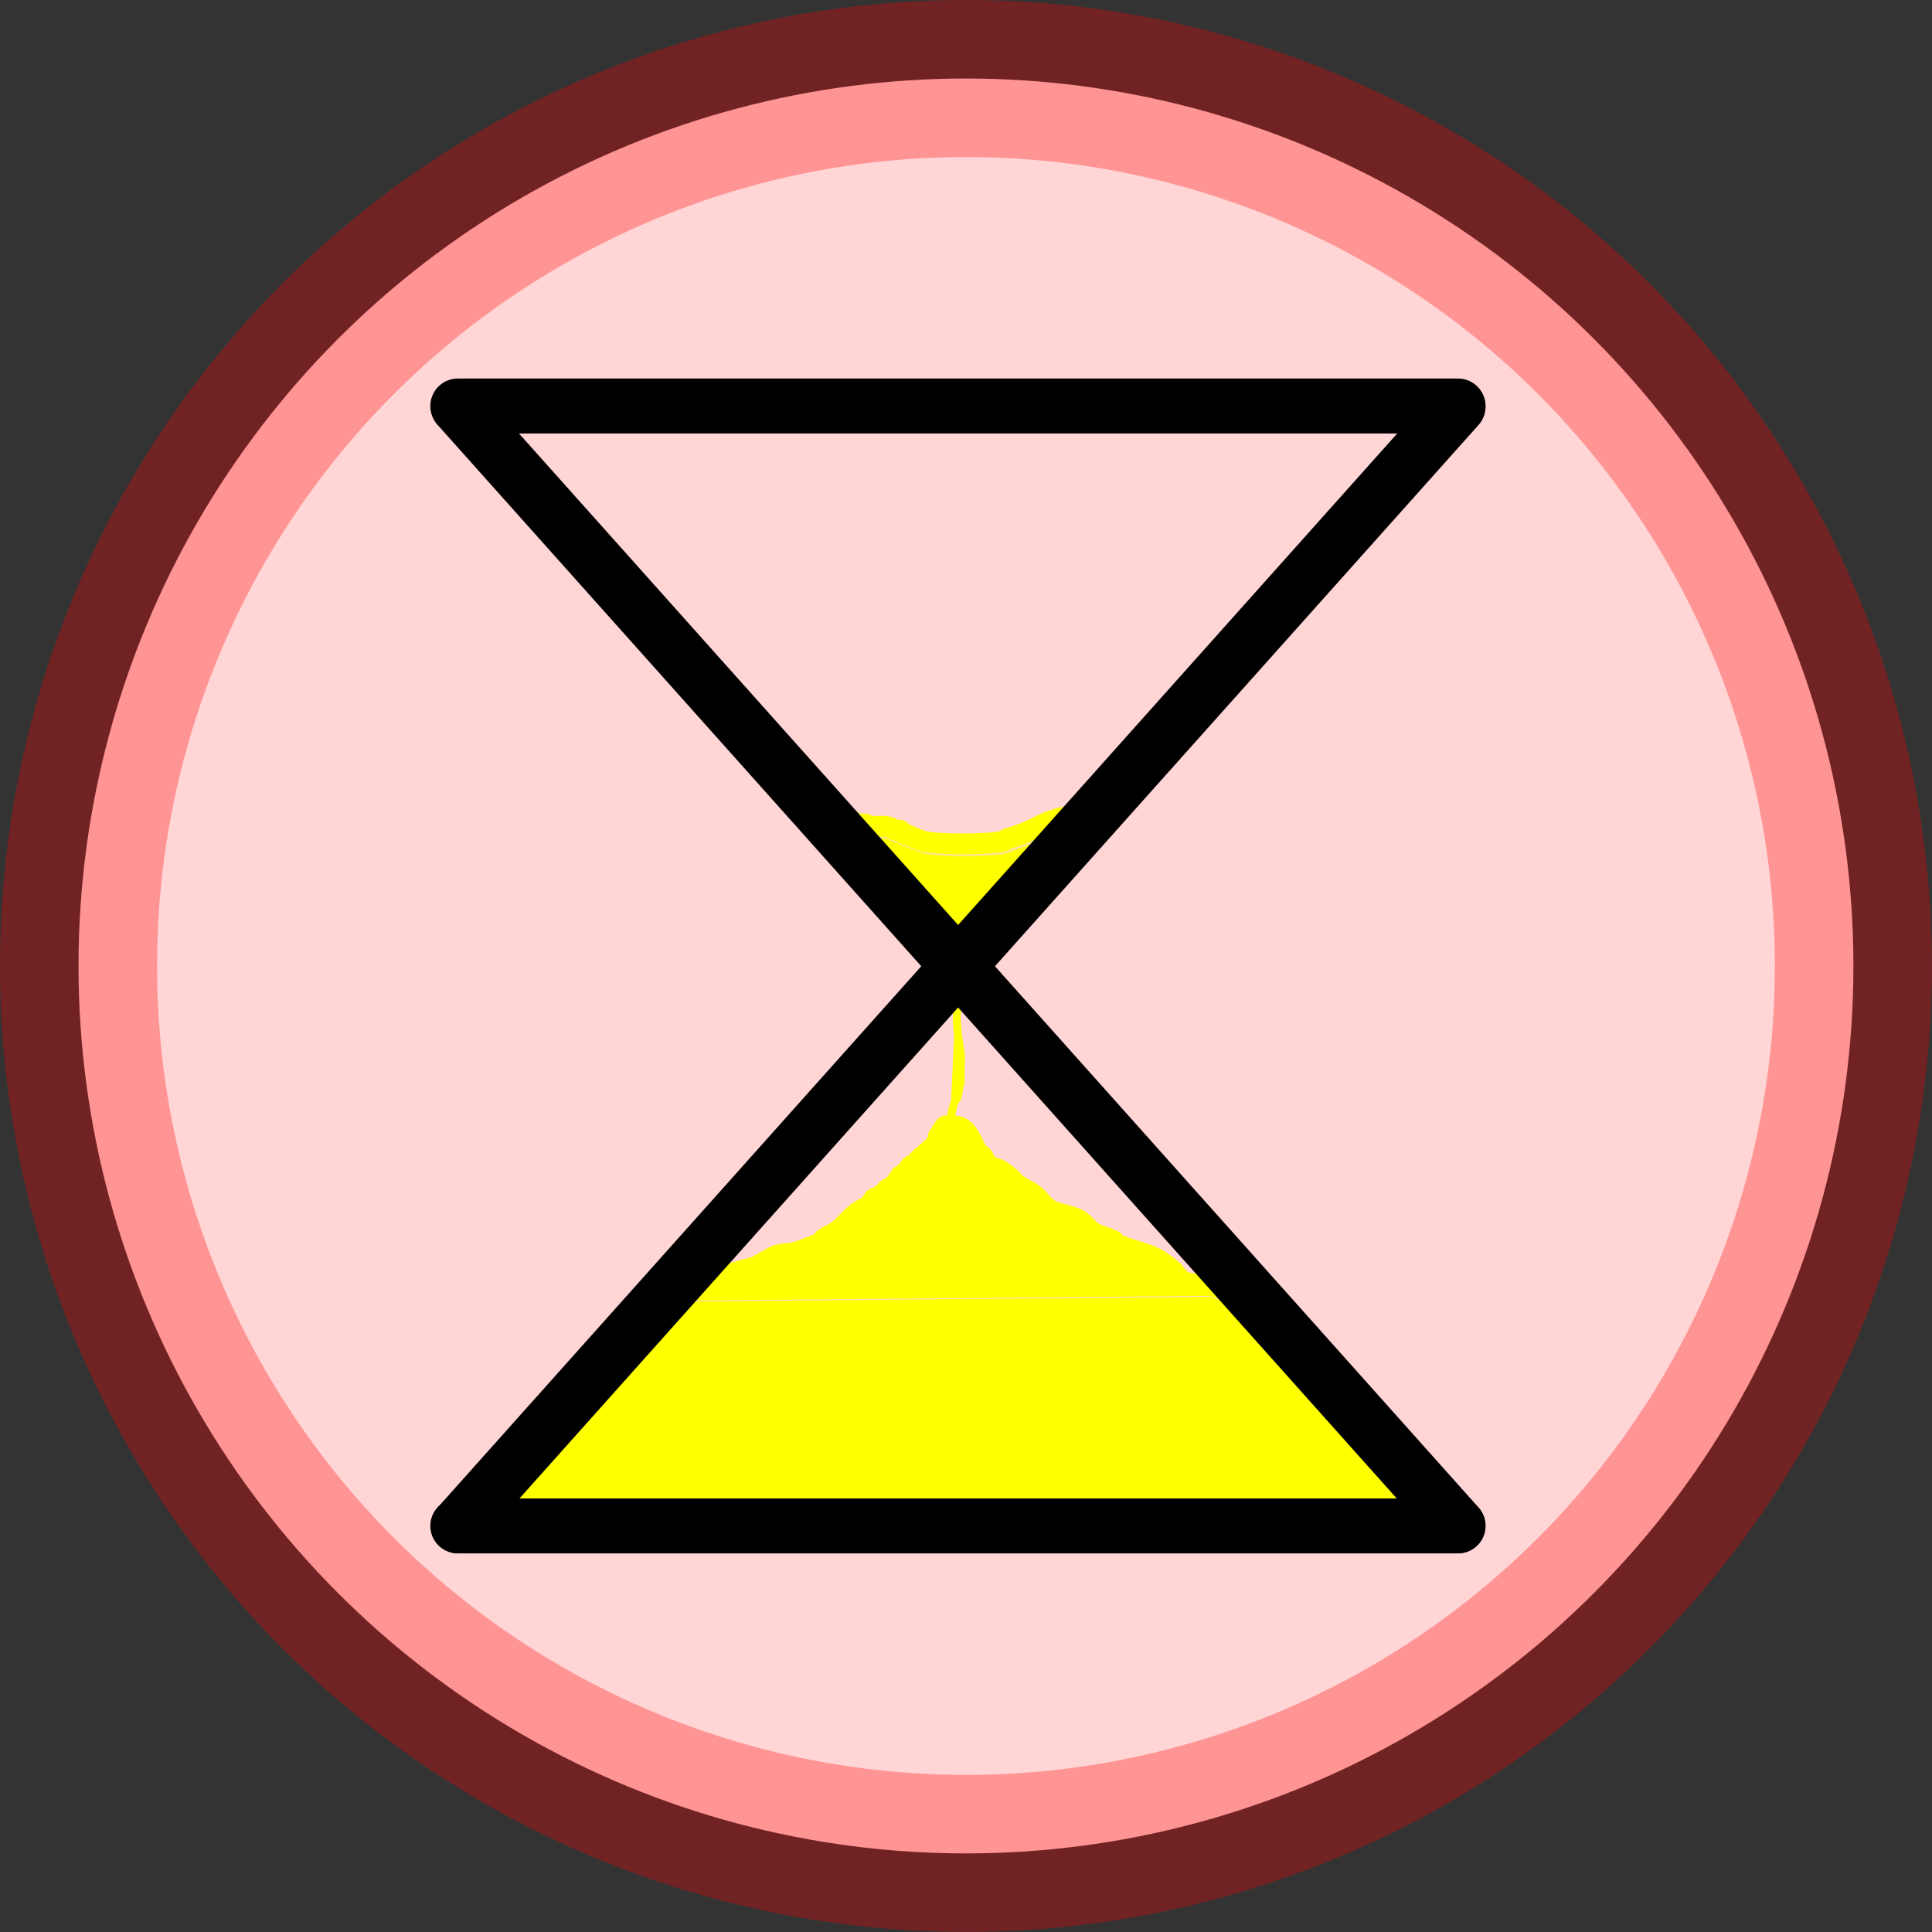 <?xml version="1.0" encoding="UTF-8" standalone="no"?>
<svg
   xmlns:osb="http://www.openswatchbook.org/uri/2009/osb"
   xmlns:dc="http://purl.org/dc/elements/1.1/"
   xmlns:cc="http://creativecommons.org/ns#"
   xmlns:rdf="http://www.w3.org/1999/02/22-rdf-syntax-ns#"
   xmlns:svg="http://www.w3.org/2000/svg"
   xmlns="http://www.w3.org/2000/svg"
   xmlns:sodipodi="http://sodipodi.sourceforge.net/DTD/sodipodi-0.dtd"
   xmlns:inkscape="http://www.inkscape.org/namespaces/inkscape"
   sodipodi:docname="hourglass.svg"
   inkscape:version="1.0beta2 (2b71d25, 2019-12-03)"
   id="svg8"
   version="1.1"
   viewBox="0 0 24.607 24.607"
   height="24.607mm"
   width="24.607mm"
   inkscape:export-filename="/Users/dmr2/Documents/GameProject/tutorial/android/assets/raw_assests/hourglass.png"
   inkscape:export-xdpi="500"
   inkscape:export-ydpi="500">
  <rect x="0" y="0" width="24.607" height="24.607" fill="#333333" stroke="none"/>
  <defs
     id="defs2">
    <linearGradient
       id="linearGradient865"
       osb:paint="solid">
      <stop
         style="stop-color:#000000;stop-opacity:1;"
         offset="0"
         id="stop863" />
    </linearGradient>
  </defs>
  <sodipodi:namedview
     inkscape:window-maximized="0"
     inkscape:window-y="0"
     inkscape:window-x="0"
     inkscape:window-height="900"
     inkscape:window-width="1440"
     showgrid="false"
     inkscape:document-rotation="0"
     inkscape:current-layer="layer1"
     inkscape:document-units="mm"
     inkscape:cy="133.55139"
     inkscape:cx="-24.397051"
     inkscape:zoom="1.5832338"
     inkscape:pageshadow="2"
     inkscape:pageopacity="0.0"
     borderopacity="1.0"
     bordercolor="#666666"
     pagecolor="#ffffff"
     id="base"
     inkscape:snap-global="false" />
  <g
     transform="translate(-86.648,-75.879)"
     id="layer1"
     inkscape:groupmode="layer"
     inkscape:label="Layer 1">
    <circle
       style="opacity:1;fill:#ffd5d5;fill-opacity:1;fill-rule:evenodd;stroke:#ff0000;stroke-width:2;stroke-miterlimit:3.25;stroke-dasharray:none;stroke-opacity:0.306;paint-order:stroke fill markers"
       id="path843"
       cx="98.951"
       cy="88.182"
       r="11.303" />
    <path
       style="fill:none;stroke:#000000;stroke-width:0.7;stroke-linecap:round;stroke-linejoin:miter;stroke-miterlimit:4;stroke-dasharray:none;stroke-opacity:1"
       d="M 92.479,81.05 H 105.218"
       id="path853"
       inkscape:connector-curvature="0" />
    <path
       style="fill:#ffff00;stroke:#ffff00;stroke-width:0.265px;stroke-linecap:butt;stroke-linejoin:miter;stroke-opacity:1"
       d="m 95.116,92.447 c 0.029,-0.007 0.061,-0.009 0.088,-0.022 0.019,-0.009 0.027,-0.032 0.044,-0.044 0.011,-0.049 0.045,-0.012 0.066,-0.022 0.029,-0.015 0.059,-0.052 0.088,-0.066 0.037,-0.015 0.074,-0.029 0.11,-0.044 0.015,0 0.03,0.005 0.044,0 0.062,-0.021 0.106,-0.096 0.176,-0.11 0.036,-0.007 0.075,0.012 0.11,0 0.115,-0.038 0.249,-0.079 0.375,-0.11 0.111,-0.028 0.203,-0.112 0.309,-0.154 0.083,-0.033 0.163,-0.024 0.243,-0.044 0.106,-0.026 0.21,-0.077 0.309,-0.11 0.03,-0.01 0.041,-0.047 0.066,-0.066 0.046,-0.035 0.106,-0.056 0.154,-0.088 0.098,-0.065 0.17,-0.172 0.265,-0.243 0.05,-0.038 0.144,-0.077 0.176,-0.11 0.012,-0.012 0.01,-0.032 0.022,-0.044 0.019,-0.047 0.08,-0.036 0.11,-0.066 0.048,-0.048 0.071,-0.08 0.132,-0.11 0.048,-0.024 0.083,-0.092 0.11,-0.132 0.02,-0.03 0.041,-0.018 0.066,-0.044 0.028,-0.028 0.047,-0.069 0.066,-0.088 0.01,-0.01 0.034,0.01 0.044,0 0.01,-0.01 0.027,-0.049 0.044,-0.066 0.069,-0.069 0.22,-0.176 0.265,-0.265 0.007,-0.013 -0.007,-0.031 0,-0.044 0.006,-0.012 0.078,-0.122 0.088,-0.132 0.014,-0.014 0.135,-0.005 0.154,0 0.136,0.034 0.189,0.203 0.243,0.309 0.018,0.035 0.071,0.053 0.088,0.088 0.017,0.033 0.047,0.09 0.088,0.11 0.038,0.019 0.069,0.03 0.11,0.044 0.034,0.011 0.165,0.12 0.176,0.132 0.046,0.046 -0.07,-0.002 0.022,0.044 0.083,0.041 0.128,0.075 0.198,0.11 0.09,0.045 0.157,0.163 0.243,0.221 0.077,0.052 0.274,0.075 0.375,0.132 0.072,0.041 0.109,0.109 0.176,0.154 0.082,0.055 0.18,0.068 0.265,0.11 0.019,0.009 0.025,0.035 0.044,0.044 0.151,0.076 0.333,0.101 0.485,0.176 0.078,0.039 0.153,0.101 0.221,0.154 0.038,0.031 0.103,0.137 0.154,0.154 0.124,0.041 0.272,0.025 0.397,0.066 0.083,0.028 0.173,0.053 0.243,0.088 0.013,0.007 0.056,-0.01 0.066,0 0.005,0.005 0,0.015 0,0.022"
       id="path2819"
       inkscape:connector-curvature="0" />
    <path
       style="opacity:1;fill:#ffff00;fill-opacity:1;fill-rule:evenodd;stroke:none;stroke-width:7.559;stroke-linecap:round;stroke-miterlimit:3.25;stroke-dasharray:none;stroke-opacity:0.306;paint-order:stroke fill markers"
       d="m 24.638,73.546 c 0.77,-0.859 2.765,-3.091 4.433,-4.959 1.668,-1.868 3.088,-3.396 3.156,-3.396 0.068,0 0.316,-0.11 0.551,-0.244 l 0.427,-0.244 12.46,-0.114 12.46,-0.114 0.577,0.191 c 0.317,0.105 0.672,0.191 0.787,0.191 0.196,0 0.2,-0.007 0.056,-0.112 -0.087,-0.064 -0.118,-0.134 -0.072,-0.163 0.045,-0.028 1.545,1.589 3.334,3.592 1.789,2.003 3.915,4.383 4.726,5.289 l 1.474,1.646 H 46.122 23.237 Z"
       id="path2823"
       inkscape:connector-curvature="0"
       transform="matrix(0.265,0,0,0.265,86.648,75.309)" />
    <path
       style="fill:#ffff00;stroke:#ffff00;stroke-width:0.1;stroke-linecap:butt;stroke-linejoin:miter;stroke-miterlimit:4;stroke-dasharray:none;stroke-opacity:1"
       d="m 98.748,90.202 c -0.007,-0.082 0.027,-0.16 0.042,-0.236 0.004,-0.019 0.017,-0.05 0.025,-0.068 0.006,-0.013 0.021,-0.02 0.025,-0.034 0.018,-0.053 0.02,-0.114 0.034,-0.169 0.002,-0.006 0.008,-0.011 0.008,-0.017 0.005,-0.04 0,-0.095 0,-0.135 0,-0.077 0.013,-0.195 0,-0.27 -0.03,-0.182 -0.061,-0.386 -0.042,-0.574 0.002,-0.019 0.031,-0.139 0.042,-0.16 0.011,-0.021 0.01,0.009 0.017,-0.025 0.007,-0.035 0.007,-0.247 -0.008,-0.27 -0.004,-0.005 -0.012,-0.004 -0.017,-0.008 -0.013,-0.013 -0.02,-0.029 -0.034,-0.042"
       id="path2835"
       inkscape:connector-curvature="0" />
    <path
       style="fill:none;stroke:#ffff00;stroke-width:0.265px;stroke-linecap:butt;stroke-linejoin:miter;stroke-opacity:1"
       d="m 97.071,86.153 c 0.129,0.076 0.216,0.118 0.341,0.181 0.018,0.009 0.041,-0.004 0.06,0 0.104,0.021 0.02,0.013 0.1,0.04 0.03,0.01 0.07,-0.01 0.1,0 0.009,0.003 0.011,0.017 0.02,0.02 0.083,0.028 0.196,-0.008 0.281,0.02 0.028,0.009 0.052,0.031 0.08,0.04 0.019,0.006 0.042,-0.009 0.06,0 0.017,0.009 0.022,0.034 0.04,0.04 0.082,0.027 0.172,0.078 0.261,0.1 0.187,0.047 0.845,0.04 1.004,0 0.029,-0.007 0.051,-0.033 0.08,-0.04 0.151,-0.038 0.303,-0.112 0.442,-0.181 0.064,-0.032 0.158,-0.059 0.221,-0.08 0.019,-0.006 0.042,0.009 0.06,0 0.056,-0.028 0.104,-0.072 0.161,-0.1 0.039,-0.019 0.087,-0.027 0.12,-0.06"
       id="path2837"
       inkscape:connector-curvature="0" />
    <path
       style="opacity:1;fill:#ffff00;fill-opacity:1;fill-rule:evenodd;stroke:#ffff00;stroke-width:0.378;stroke-linecap:round;stroke-miterlimit:4;stroke-dasharray:none;stroke-opacity:0.306;paint-order:stroke fill markers"
       d="m 43.696,45.174 c -1.331,-1.489 -2.442,-2.738 -2.469,-2.776 -0.046,-0.064 -0.04,-0.067 0.125,-0.054 0.096,0.007 0.223,0.033 0.282,0.058 0.065,0.027 0.269,0.044 0.52,0.043 0.359,-0.002 0.436,0.009 0.593,0.082 0.099,0.046 0.228,0.096 0.287,0.11 0.059,0.014 0.139,0.047 0.178,0.072 0.139,0.088 0.971,0.407 1.201,0.46 0.515,0.119 1.987,0.163 3.088,0.093 0.669,-0.043 0.887,-0.08 1.126,-0.194 0.099,-0.047 0.333,-0.137 0.52,-0.2 0.187,-0.063 0.583,-0.227 0.878,-0.365 0.675,-0.315 1.078,-0.467 1.204,-0.453 0.09,0.01 -0.108,0.241 -2.464,2.879 -1.409,1.578 -2.581,2.887 -2.605,2.911 -0.033,0.032 -0.599,-0.58 -2.463,-2.665 z"
       id="path2843"
       inkscape:connector-curvature="0"
       transform="matrix(0.265,0,0,0.265,86.648,75.309)" />
    <g
       id="g2841">
      <path
         style="fill:none;stroke:#000000;stroke-width:0.7;stroke-linecap:round;stroke-linejoin:miter;stroke-miterlimit:4;stroke-dasharray:none;stroke-opacity:1"
         d="M 92.484,95.312 105.218,81.059"
         id="path861"
         inkscape:connector-curvature="0" />
      <path
         inkscape:connector-curvature="0"
         id="path859"
         d="M 92.484,81.059 105.218,95.312"
         style="fill:none;stroke:#000000;stroke-width:0.7;stroke-linecap:round;stroke-linejoin:miter;stroke-miterlimit:4;stroke-dasharray:none;stroke-opacity:1" />
    </g>
    <path
       inkscape:export-ydpi="500"
       inkscape:export-xdpi="500"
       inkscape:export-filename="/Users/dmr2/Documents/GameProject/tutorial/android/assets/raw_assests/hourglass.png"
       style="fill:none;stroke:#000000;stroke-width:0.7;stroke-linecap:round;stroke-linejoin:miter;stroke-miterlimit:4;stroke-dasharray:none;stroke-opacity:1"
       d="M 92.479,95.314 H 105.218"
       id="path857"
       inkscape:connector-curvature="0" />
  </g>
</svg>
